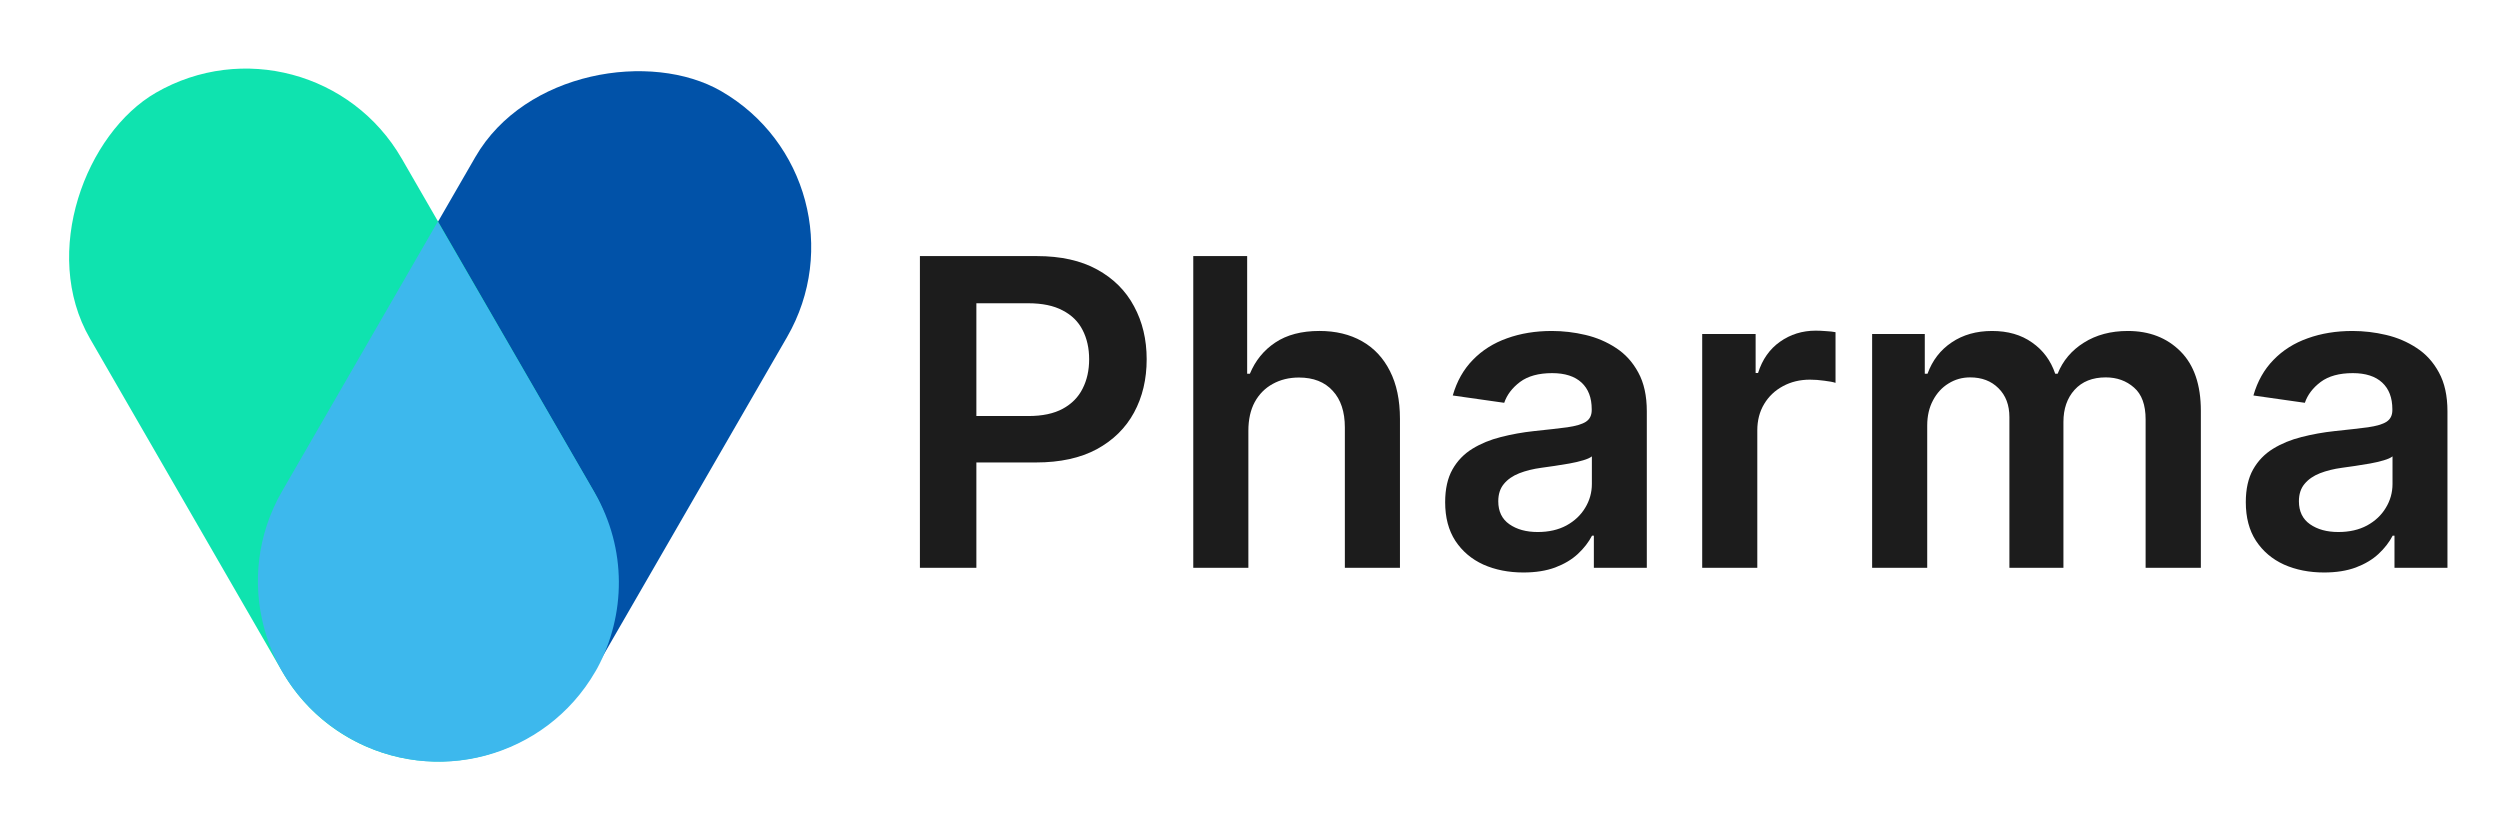 <svg width="175" height="58" viewBox="0 0 175 58" fill="none" xmlns="http://www.w3.org/2000/svg">
<rect x="13.518" y="45.21" width="52.11" height="25.198" rx="12.599" transform="rotate(-60 13.518 45.21)" fill="#0152A8"/>
<rect x="26.055" y="57.919" width="52.11" height="25.198" rx="12.599" transform="rotate(-120 26.055 57.919)" fill="#0FE3AF"/>
<path d="M19.747 34.383C16.256 40.416 18.334 48.135 24.388 51.623C30.443 55.11 38.181 53.047 41.672 47.013L41.81 46.775C43.812 43.053 43.897 38.417 41.627 34.493L30.644 15.514L19.747 34.383Z" fill="#3DB8ED"/>
<path d="M162.682 40.074C161.645 40.074 160.711 39.89 159.88 39.52C159.056 39.144 158.403 38.59 157.92 37.858C157.444 37.127 157.206 36.225 157.206 35.153C157.206 34.229 157.377 33.466 157.717 32.862C158.058 32.258 158.524 31.775 159.113 31.413C159.703 31.051 160.367 30.778 161.105 30.593C161.851 30.401 162.622 30.263 163.417 30.177C164.376 30.078 165.154 29.989 165.75 29.911C166.347 29.826 166.78 29.698 167.05 29.528C167.327 29.35 167.465 29.077 167.465 28.707V28.643C167.465 27.841 167.227 27.219 166.752 26.779C166.276 26.339 165.59 26.119 164.695 26.119C163.751 26.119 163.002 26.324 162.448 26.736C161.901 27.148 161.531 27.635 161.34 28.196L157.739 27.684C158.023 26.69 158.492 25.859 159.145 25.192C159.798 24.517 160.597 24.013 161.542 23.679C162.487 23.338 163.531 23.168 164.674 23.168C165.462 23.168 166.247 23.26 167.029 23.445C167.81 23.629 168.524 23.934 169.17 24.361C169.816 24.78 170.335 25.351 170.725 26.076C171.123 26.8 171.322 27.706 171.322 28.793V39.744H167.614V37.496H167.487C167.252 37.951 166.922 38.377 166.496 38.775C166.077 39.165 165.548 39.481 164.908 39.723C164.276 39.957 163.534 40.074 162.682 40.074ZM163.683 37.241C164.457 37.241 165.129 37.088 165.697 36.782C166.265 36.47 166.702 36.058 167.007 35.547C167.32 35.035 167.476 34.478 167.476 33.874V31.946C167.355 32.045 167.149 32.138 166.858 32.223C166.574 32.308 166.254 32.383 165.899 32.447C165.544 32.511 165.193 32.567 164.845 32.617C164.497 32.667 164.195 32.709 163.939 32.745C163.364 32.823 162.849 32.951 162.394 33.128C161.94 33.306 161.581 33.555 161.318 33.874C161.055 34.187 160.924 34.592 160.924 35.089C160.924 35.799 161.183 36.335 161.702 36.697C162.22 37.059 162.881 37.241 163.683 37.241Z" fill="#1C1C1C"/>
<path d="M131.049 39.744V23.381H134.735V26.161H134.927C135.268 25.224 135.832 24.492 136.621 23.966C137.409 23.434 138.35 23.168 139.444 23.168C140.552 23.168 141.486 23.437 142.246 23.977C143.013 24.51 143.552 25.238 143.865 26.161H144.035C144.398 25.252 145.008 24.528 145.868 23.988C146.734 23.441 147.76 23.168 148.947 23.168C150.452 23.168 151.681 23.643 152.633 24.595C153.584 25.547 154.06 26.935 154.06 28.761V39.744H150.193V29.357C150.193 28.341 149.923 27.599 149.383 27.131C148.844 26.655 148.183 26.417 147.402 26.417C146.471 26.417 145.743 26.708 145.218 27.29C144.699 27.866 144.44 28.615 144.44 29.538V39.744H140.658V29.197C140.658 28.352 140.403 27.677 139.891 27.173C139.387 26.669 138.726 26.417 137.91 26.417C137.356 26.417 136.851 26.559 136.397 26.843C135.942 27.12 135.58 27.514 135.31 28.025C135.04 28.53 134.905 29.119 134.905 29.794V39.744H131.049Z" fill="#1C1C1C"/>
<path d="M119.154 39.744V23.38H122.894V26.108H123.064C123.362 25.163 123.874 24.435 124.598 23.924C125.33 23.405 126.164 23.146 127.102 23.146C127.315 23.146 127.553 23.157 127.816 23.178C128.085 23.192 128.309 23.217 128.487 23.253V26.8C128.323 26.743 128.064 26.694 127.709 26.651C127.361 26.601 127.024 26.576 126.697 26.576C125.994 26.576 125.362 26.729 124.801 27.035C124.247 27.333 123.81 27.748 123.49 28.281C123.171 28.814 123.011 29.428 123.011 30.124V39.744H119.154Z" fill="#1C1C1C"/>
<path d="M106.637 40.074C105.6 40.074 104.666 39.89 103.835 39.52C103.011 39.144 102.358 38.59 101.875 37.858C101.399 37.127 101.161 36.225 101.161 35.153C101.161 34.229 101.332 33.466 101.672 32.862C102.013 32.258 102.479 31.775 103.068 31.413C103.658 31.051 104.322 30.778 105.06 30.593C105.806 30.401 106.577 30.263 107.372 30.177C108.331 30.078 109.109 29.989 109.705 29.911C110.302 29.826 110.735 29.698 111.005 29.528C111.282 29.35 111.42 29.077 111.42 28.707V28.643C111.42 27.841 111.182 27.219 110.707 26.779C110.231 26.339 109.545 26.119 108.65 26.119C107.706 26.119 106.957 26.324 106.403 26.736C105.856 27.148 105.486 27.635 105.295 28.196L101.694 27.684C101.978 26.69 102.447 25.859 103.1 25.192C103.753 24.517 104.552 24.013 105.497 23.679C106.442 23.338 107.486 23.168 108.629 23.168C109.418 23.168 110.202 23.26 110.984 23.445C111.765 23.629 112.479 23.934 113.125 24.361C113.771 24.78 114.29 25.351 114.68 26.076C115.078 26.8 115.277 27.706 115.277 28.793V39.744H111.57V37.496H111.442C111.207 37.951 110.877 38.377 110.451 38.775C110.032 39.165 109.503 39.481 108.864 39.723C108.231 39.957 107.489 40.074 106.637 40.074ZM107.638 37.241C108.413 37.241 109.084 37.088 109.652 36.782C110.22 36.47 110.657 36.058 110.962 35.547C111.275 35.035 111.431 34.478 111.431 33.874V31.946C111.31 32.045 111.104 32.138 110.813 32.223C110.529 32.308 110.209 32.383 109.854 32.447C109.499 32.511 109.148 32.567 108.8 32.617C108.452 32.667 108.15 32.709 107.894 32.745C107.319 32.823 106.804 32.951 106.349 33.128C105.895 33.306 105.536 33.555 105.273 33.874C105.011 34.187 104.879 34.592 104.879 35.089C104.879 35.799 105.138 36.335 105.657 36.697C106.175 37.059 106.836 37.241 107.638 37.241Z" fill="#1C1C1C"/>
<path d="M87.386 30.156V39.744H83.529V17.926H87.301V26.161H87.492C87.876 25.238 88.469 24.51 89.272 23.977C90.081 23.437 91.111 23.167 92.361 23.167C93.497 23.167 94.488 23.405 95.333 23.881C96.178 24.357 96.832 25.053 97.293 25.969C97.762 26.885 97.997 28.004 97.997 29.325V39.744H94.14V29.922C94.14 28.821 93.856 27.965 93.288 27.354C92.727 26.736 91.938 26.427 90.923 26.427C90.241 26.427 89.63 26.576 89.09 26.875C88.558 27.166 88.139 27.588 87.833 28.142C87.535 28.696 87.386 29.367 87.386 30.156Z" fill="#1C1C1C"/>
<path d="M64.394 39.744V17.926H72.575C74.251 17.926 75.658 18.238 76.794 18.863C77.938 19.488 78.8 20.348 79.383 21.441C79.972 22.528 80.267 23.764 80.267 25.149C80.267 26.548 79.972 27.791 79.383 28.878C78.793 29.964 77.923 30.82 76.773 31.445C75.622 32.063 74.205 32.372 72.522 32.372H67.1V29.122H71.989C72.969 29.122 73.772 28.952 74.397 28.611C75.022 28.27 75.484 27.802 75.782 27.205C76.087 26.608 76.24 25.923 76.24 25.149C76.24 24.375 76.087 23.693 75.782 23.103C75.484 22.514 75.019 22.056 74.386 21.729C73.761 21.395 72.955 21.228 71.968 21.228H68.346V39.744H64.394Z" fill="#1C1C1C"/>
</svg>
